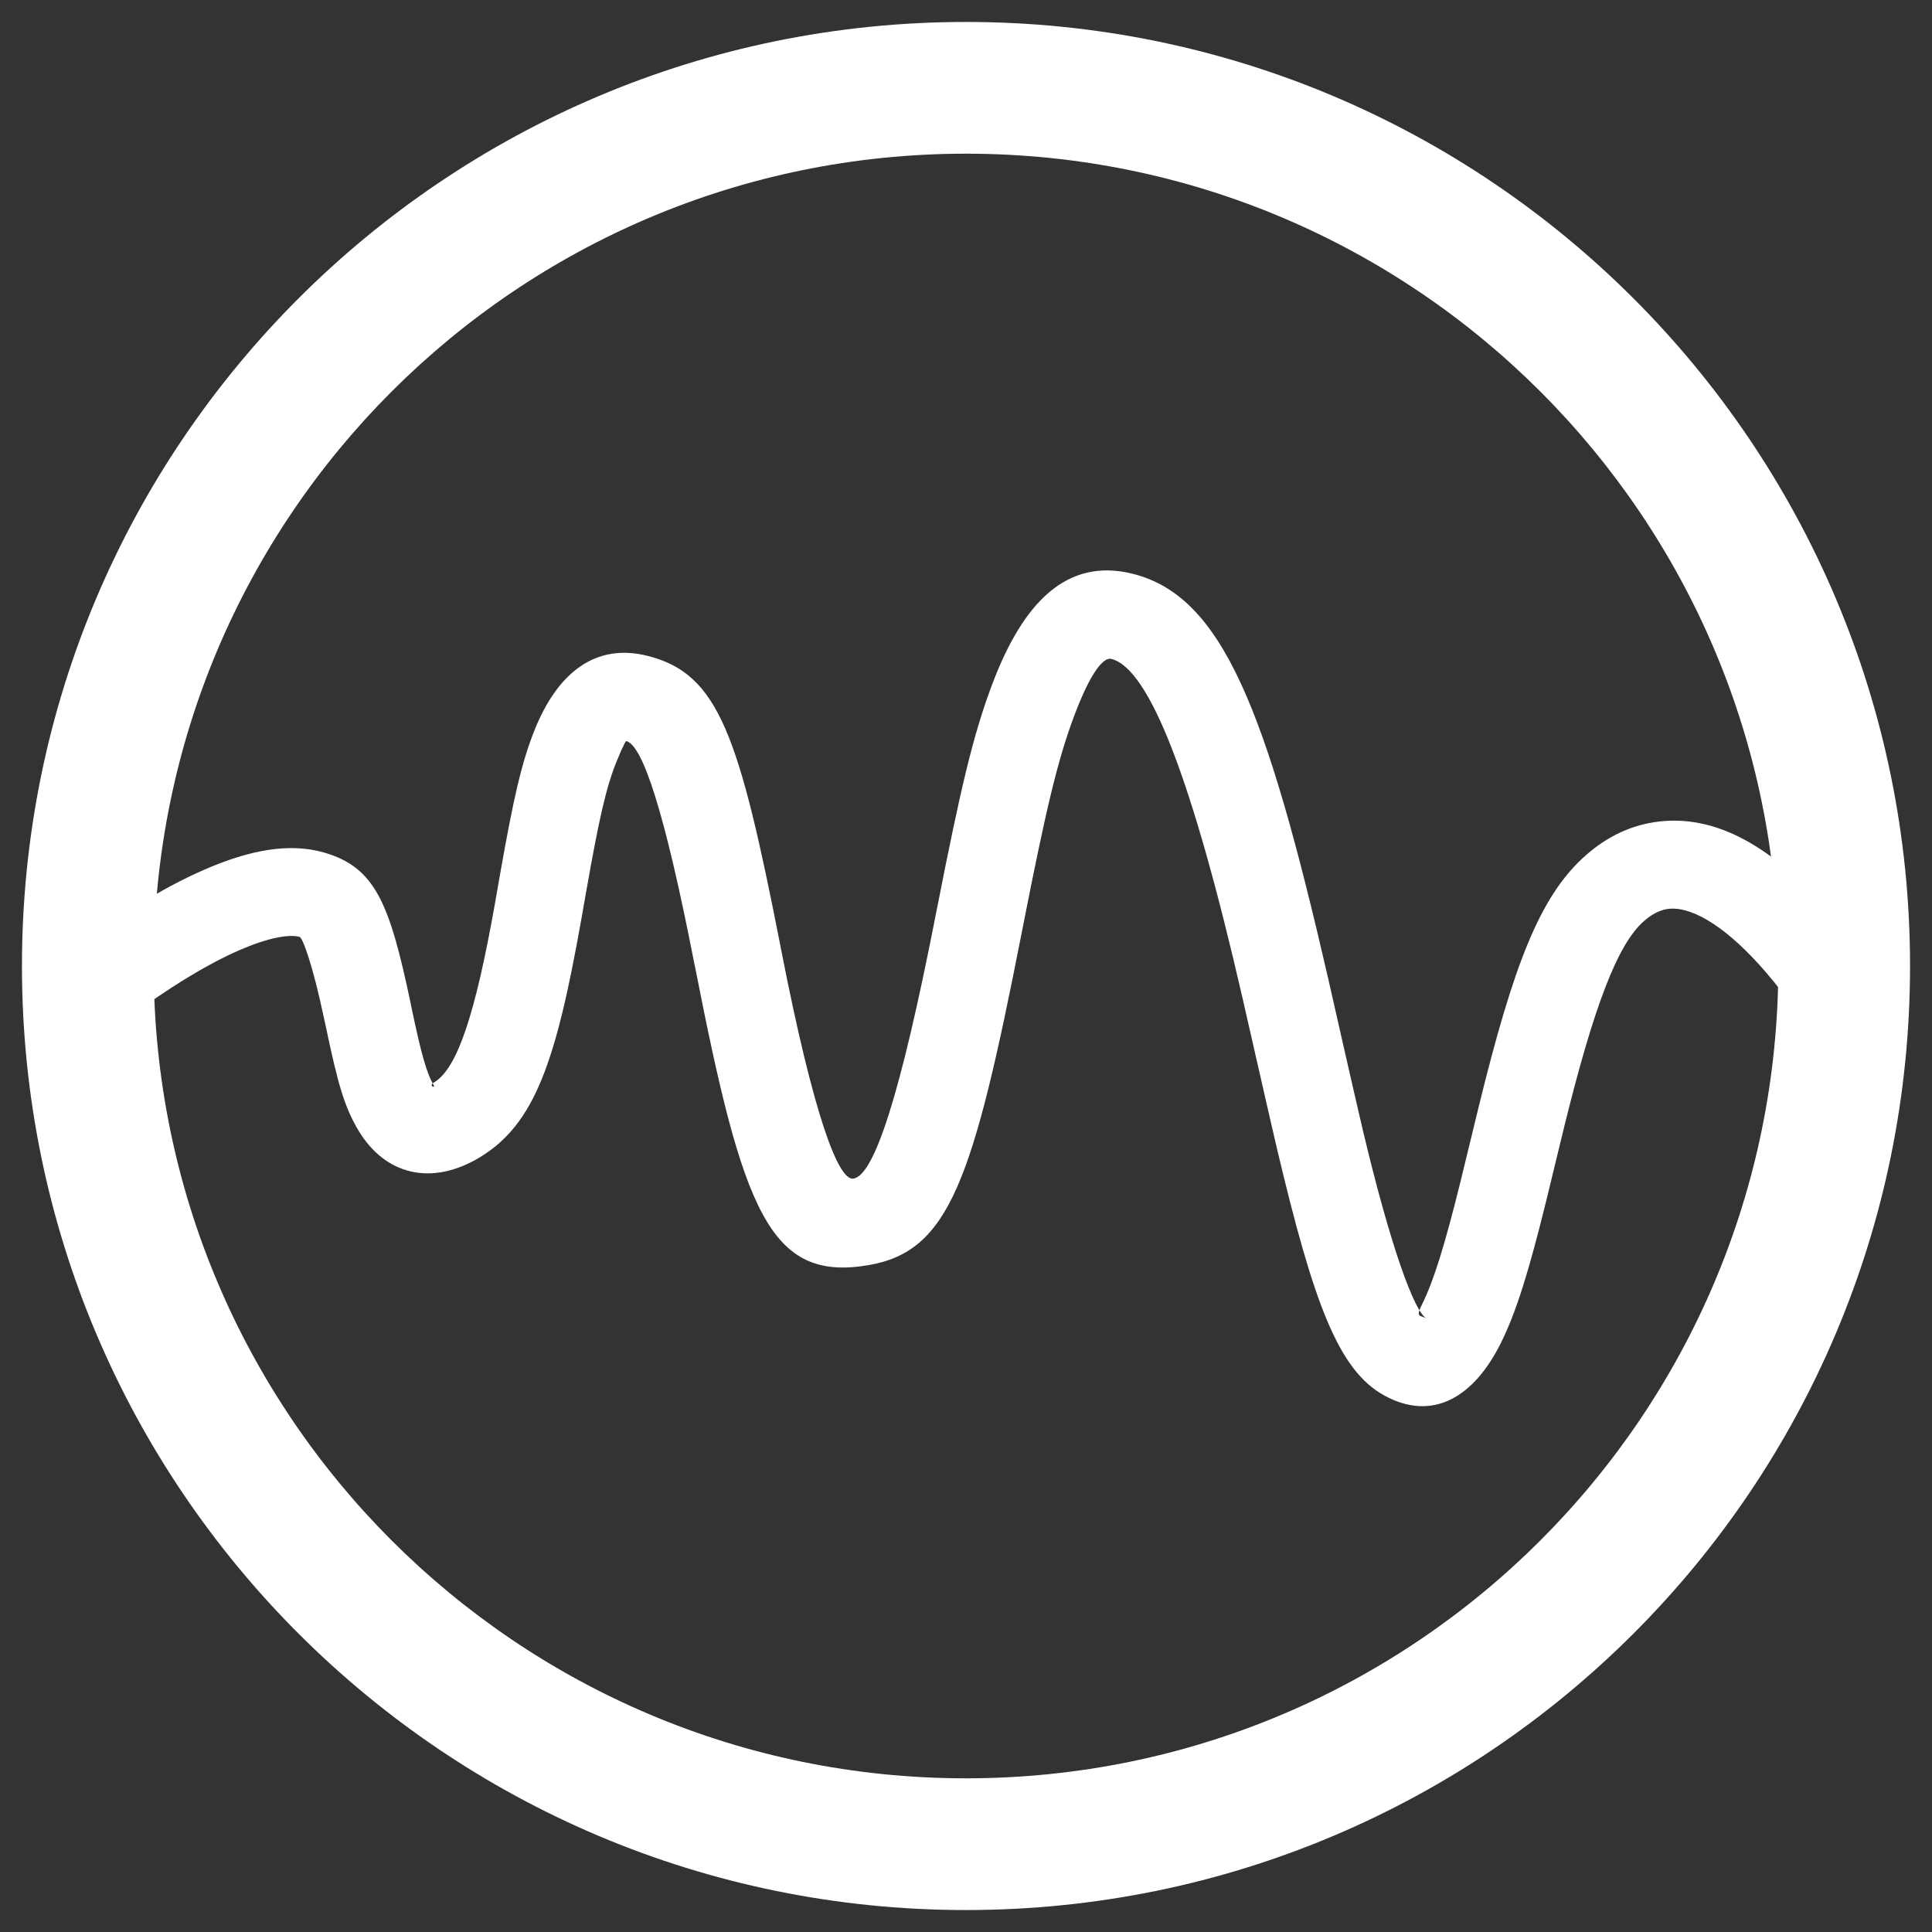 <?xml version="1.0" encoding="UTF-8" standalone="no"?>
<svg width="22px" height="22px" viewBox="0 0 22 22" version="1.1" xmlns="http://www.w3.org/2000/svg" xmlns:xlink="http://www.w3.org/1999/xlink">
    <rect x="0" y="0" width="22" height="22" fill="#333333" stroke="none"/>
    <!-- Generator: Sketch 39.1 (31720) - http://www.bohemiancoding.com/sketch -->
    <title>WhiteNoise</title>
    <desc>Created with Sketch.</desc>
    <defs></defs>
    <g id="Page-1" stroke="none" stroke-width="1" fill="none" fill-rule="evenodd">
        <g id="SVG-Icon" transform="translate(-26, -143)" fill="#FFFFFF">
            <g id="WhiteNoise" transform="translate(25, 142)">
                <g id="Wave" transform="translate(1, 1)">
                    <path d="M11,21.75 C16.937,21.75 21.75,16.937 21.75,11 C21.75,5.063 16.937,0.25 11,0.25 C5.063,0.25 0.25,5.063 0.25,11 C0.25,16.937 5.063,21.75 11,21.75 L11,21.75 L11,21.75 L11,21.75 L11,21.75 L11,21.75 L11,21.75 L11,21.75 L11,21.75 L11,21.75 L11,21.75 Z M11,20.25 C5.891,20.25 1.75,16.109 1.75,11 C1.75,5.891 5.891,1.75 11,1.75 C16.109,1.75 20.25,5.891 20.25,11 C20.25,16.109 16.109,20.25 11,20.25 L11,20.25 L11,20.25 L11,20.25 L11,20.25 L11,20.25 L11,20.25 L11,20.25 L11,20.25 L11,20.25 L11,20.25 Z" id="Mask"></path>
                    <path d="M1.316,11.704 C1.355,11.673 1.429,11.614 1.533,11.538 C1.706,11.41 1.893,11.282 2.085,11.163 C2.31,11.024 2.526,10.907 2.725,10.82 C3.044,10.681 3.29,10.634 3.412,10.669 C3.444,10.678 3.556,10.96 3.695,11.62 C3.702,11.655 3.702,11.655 3.71,11.689 C3.846,12.338 3.922,12.608 4.086,12.88 C4.39,13.38 4.915,13.509 5.463,13.179 C6.091,12.8 6.332,12.084 6.617,10.482 C6.632,10.396 6.649,10.302 6.68,10.125 C6.818,9.343 6.901,8.968 7.018,8.679 C7.11,8.453 7.128,8.438 7.132,8.439 C7.318,8.486 7.567,9.237 7.903,10.955 C7.91,10.991 7.91,10.991 7.918,11.027 C8.46,13.792 8.763,14.597 9.886,14.407 C10.813,14.25 11.08,13.445 11.632,10.633 C11.64,10.595 11.64,10.595 11.647,10.557 C11.906,9.239 12.04,8.661 12.234,8.146 C12.428,7.631 12.572,7.483 12.654,7.503 C13.091,7.612 13.577,8.877 14.147,11.357 C14.155,11.388 14.461,12.742 14.548,13.109 C14.959,14.837 15.239,15.602 15.762,15.89 C16.324,16.199 16.792,15.895 17.09,15.294 C17.267,14.939 17.408,14.477 17.601,13.699 C17.639,13.546 17.78,12.961 17.812,12.83 C18.147,11.473 18.416,10.751 18.723,10.486 C18.81,10.41 18.891,10.37 18.97,10.354 C19.234,10.302 19.619,10.529 20.03,10.982 C20.275,11.253 20.467,11.527 20.57,11.701 C20.711,11.938 21.018,12.017 21.255,11.876 C21.493,11.735 21.571,11.428 21.43,11.19 C21.394,11.13 21.332,11.033 21.246,10.91 C21.104,10.706 20.945,10.502 20.77,10.31 C20.146,9.621 19.487,9.234 18.777,9.373 C18.523,9.423 18.285,9.542 18.07,9.729 C17.534,10.191 17.234,10.995 16.841,12.591 C16.808,12.725 16.667,13.309 16.63,13.459 C16.455,14.165 16.328,14.582 16.195,14.849 C16.115,15.009 16.171,14.973 16.243,15.013 C16.105,14.937 15.834,14.195 15.521,12.878 C15.435,12.517 15.13,11.169 15.122,11.133 C14.419,8.079 13.923,6.788 12.895,6.533 C12.149,6.348 11.65,6.858 11.298,7.793 C11.077,8.381 10.937,8.985 10.666,10.364 C10.659,10.402 10.659,10.402 10.651,10.44 C10.248,12.496 9.953,13.381 9.719,13.421 C9.546,13.45 9.265,12.703 8.899,10.835 C8.892,10.798 8.892,10.798 8.885,10.762 C8.415,8.368 8.185,7.674 7.377,7.469 C6.772,7.316 6.347,7.672 6.091,8.304 C5.938,8.684 5.846,9.095 5.695,9.952 C5.664,10.129 5.648,10.222 5.633,10.306 C5.41,11.559 5.206,12.166 4.946,12.323 C4.871,12.368 4.959,12.39 4.941,12.361 C4.86,12.227 4.797,12.003 4.688,11.484 C4.681,11.449 4.681,11.449 4.674,11.414 C4.435,10.283 4.273,9.875 3.687,9.707 C3.289,9.594 2.838,9.68 2.325,9.904 C2.078,10.011 1.821,10.15 1.559,10.313 C1.342,10.447 1.133,10.59 0.939,10.734 C0.822,10.82 0.734,10.889 0.684,10.93 C0.47,11.104 0.438,11.419 0.613,11.633 C0.787,11.847 1.102,11.879 1.316,11.704 L1.316,11.704 Z" id="Path-410"></path>
                </g>
            </g>
        </g>
    </g>
</svg>